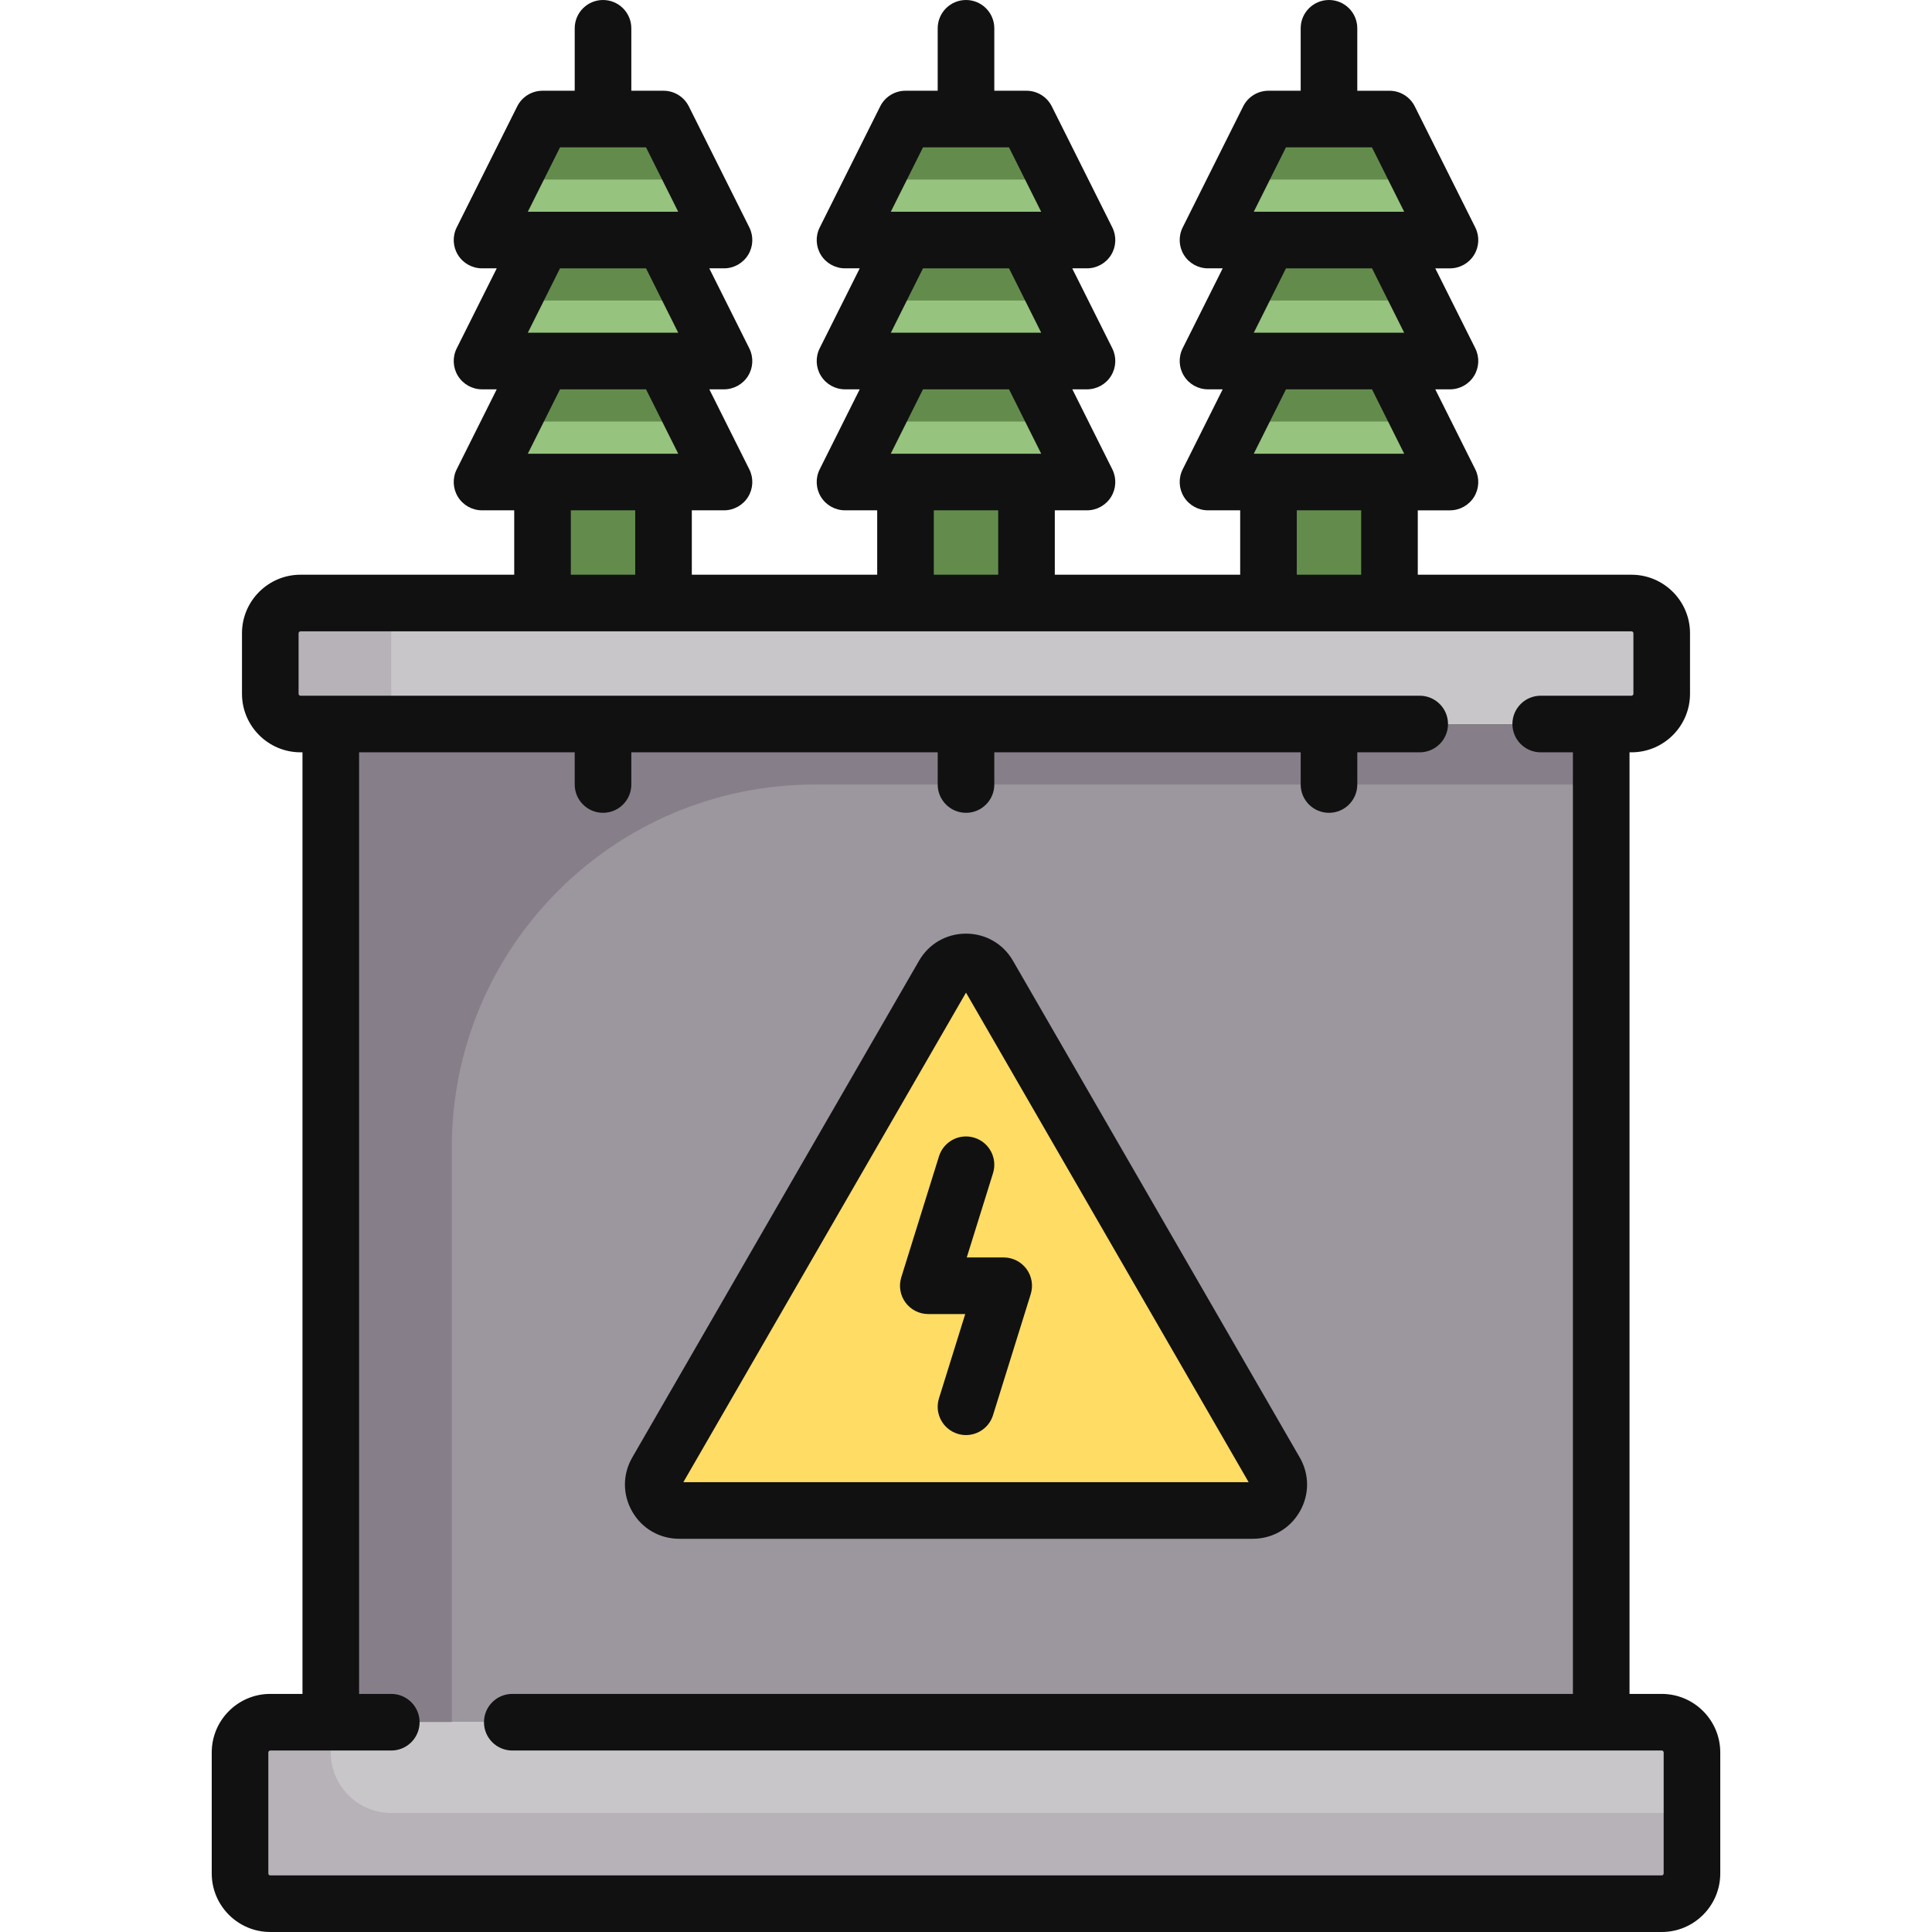 <svg version="1.1" id="Capa_1" xmlns="http://www.w3.org/2000/svg" xmlns:xlink="http://www.w3.org/1999/xlink" x="0px" y="0px"
	 viewBox="0 0 511.998 511.998" style="enable-background:new 0 0 511.998 511.998;" xml:space="preserve">
	 <!-- Edited by Daniil Savin, T-WAY Company - https://tw-power.ru -->
<rect x="336.159" y="127.74" style="fill:#638c4c;" width="32.06" height="32.06"/>
<polygon style="fill:#96c37d;" points="368.225,31.548 336.16,31.548 320.128,63.613 384.257,63.613 "/>
<polygon style="fill:#638c4c;" points="376.241,47.581 368.225,31.548 336.16,31.548 328.144,47.581 "/>
<rect x="87.659" y="191.87" style="fill:#9C969E;" width="336.68" height="264.53"/>
<path style="fill:#867E88;" d="M215.918,207.903h208.419v-16.032H87.66v264.532h32.065V304.097
	C119.725,250.971,162.792,207.903,215.918,207.903z"/>
<g>
	<path style="fill:#C9C6CA;" d="M432.354,191.871H79.644c-4.427,0-8.016-3.589-8.016-8.016v-16.032c0-4.427,3.589-8.016,8.016-8.016
		h352.71c4.427,0,8.016,3.589,8.016,8.016v16.032C440.37,188.282,436.781,191.871,432.354,191.871z"/>
	<path style="fill:#C9C6CA;" d="M440.37,504.5H71.628c-4.427,0-8.016-3.589-8.016-8.016v-32.065c0-4.427,3.589-8.016,8.016-8.016
		H440.37c4.427,0,8.016,3.589,8.016,8.016v32.065C448.386,500.911,444.797,504.5,440.37,504.5z"/>
</g>
<path style="fill:#B7B2B8;" d="M103.693,480.452c-8.854,0-16.032-7.178-16.032-16.032v-8.016H71.628
	c-4.427,0-8.016,3.589-8.016,8.016v32.065c0,4.427,3.589,8.016,8.016,8.016H440.37c4.427,0,8.016-3.589,8.016-8.016v-16.032
	L103.693,480.452L103.693,480.452z"/>
<path style="fill:#FFDC64;" d="M331.991,400.29c5.29,0,8.596-5.726,5.951-10.307L261.95,258.36c-2.645-4.581-9.257-4.581-11.902,0
	l-75.992,131.623c-2.645,4.581,0.661,10.307,5.951,10.307L331.991,400.29L331.991,400.29z"/>
<path style="fill:#B7B2B8;" d="M103.693,159.806H79.644c-4.427,0-8.016,3.589-8.016,8.016v16.032c0,4.427,3.589,8.016,8.016,8.016
	h24.048v-32.064H103.693z"/>
<polygon style="fill:#96c37d;" points="368.225,63.613 336.16,63.613 320.128,95.677 384.257,95.677 "/>
<polygon style="fill:#638c4c;" points="376.241,79.645 368.225,63.613 336.16,63.613 328.144,79.645 "/>
<polygon style="fill:#96c37d;" points="368.225,95.677 336.16,95.677 320.128,127.742 384.257,127.742 "/>
<g>
	<polygon style="fill:#638c4c;" points="376.241,111.71 368.225,95.677 336.16,95.677 328.144,111.71 	"/>
	<rect x="239.969" y="127.74" style="fill:#638c4c;" width="32.06" height="32.06"/>
</g>
<polygon style="fill:#96c37d;" points="272.031,31.548 239.967,31.548 223.934,63.613 288.064,63.613 "/>
<polygon style="fill:#638c4c;" points="280.047,47.581 272.031,31.548 239.967,31.548 231.951,47.581 "/>
<polygon style="fill:#96c37d;" points="272.031,63.613 239.967,63.613 223.934,95.677 288.064,95.677 "/>
<polygon style="fill:#638c4c;" points="280.047,79.645 272.031,63.613 239.967,63.613 231.951,79.645 "/>
<polygon style="fill:#96c37d;" points="272.031,95.677 239.967,95.677 223.934,127.742 288.064,127.742 "/>
<g>
	<polygon style="fill:#638c4c;" points="280.047,111.71 272.031,95.677 239.967,95.677 231.951,111.71 	"/>
	<rect x="143.769" y="127.74" style="fill:#638c4c;" width="32.06" height="32.06"/>
</g>
<polygon style="fill:#96c37d;" points="175.838,31.548 143.773,31.548 127.741,63.613 191.87,63.613 "/>
<polygon style="fill:#638c4c;" points="183.854,47.581 175.838,31.548 143.773,31.548 135.757,47.581 "/>
<polygon style="fill:#96c37d;" points="175.838,63.613 143.773,63.613 127.741,95.677 191.87,95.677 "/>
<polygon style="fill:#638c4c;" points="183.854,79.645 175.838,63.613 143.773,63.613 135.757,79.645 "/>
<polygon style="fill:#96c37d;" points="175.838,95.677 143.773,95.677 127.741,127.742 191.87,127.742 "/>
<polygon style="fill:#638c4c;" points="183.854,111.71 175.838,95.677 143.773,95.677 135.757,111.71 "/>
<path style="fill:#111;" d="M440.37,448.903h-8.532V199.371h0.516c8.556,0,15.516-6.96,15.516-15.516v-16.032c0-8.556-6.96-15.516-15.516-15.516
	h-56.629v-17.065h8.533c2.599,0,5.013-1.346,6.38-3.557c1.367-2.211,1.491-4.972,0.328-7.297l-10.605-21.21h3.897
	c2.599,0,5.013-1.346,6.38-3.557s1.491-4.972,0.328-7.297l-10.605-21.21h3.897c2.599,0,5.013-1.346,6.38-3.557
	s1.491-4.972,0.328-7.297l-16.033-32.064c-1.271-2.541-3.867-4.146-6.708-4.146h-8.532V7.5c0-4.142-3.358-7.5-7.5-7.5
	s-7.5,3.358-7.5,7.5v16.548h-8.532c-2.841,0-5.438,1.605-6.708,4.146l-16.032,32.064c-1.163,2.325-1.039,5.086,0.328,7.297
	s3.781,3.557,6.38,3.557h3.897l-10.605,21.21c-1.163,2.325-1.039,5.086,0.328,7.297s3.781,3.557,6.38,3.557h3.897l-10.605,21.21
	c-1.163,2.325-1.039,5.086,0.328,7.297s3.781,3.557,6.38,3.557h8.532v17.065h-49.129V135.24h8.532c2.599,0,5.013-1.346,6.38-3.557
	c1.367-2.211,1.491-4.972,0.328-7.297l-10.605-21.21h3.897c2.599,0,5.013-1.346,6.38-3.557s1.491-4.972,0.328-7.297l-10.605-21.21
	h3.897c2.599,0,5.013-1.346,6.38-3.557s1.491-4.972,0.328-7.297l-16.033-32.064c-1.27-2.541-3.867-4.146-6.708-4.146h-8.532V7.5
	c0-4.142-3.358-7.5-7.5-7.5s-7.5,3.358-7.5,7.5v16.548h-8.532c-2.841,0-5.438,1.605-6.708,4.146l-16.032,32.064
	c-1.163,2.325-1.039,5.086,0.328,7.297s3.781,3.557,6.38,3.557h3.897l-10.605,21.21c-1.163,2.325-1.039,5.086,0.328,7.297
	s3.781,3.557,6.38,3.557h3.897l-10.605,21.21c-1.163,2.325-1.039,5.086,0.328,7.297s3.781,3.557,6.38,3.557h8.532v17.065h-49.129
	V135.24h8.532c2.599,0,5.013-1.346,6.38-3.557c1.367-2.211,1.491-4.972,0.328-7.297l-10.605-21.21h3.897
	c2.599,0,5.013-1.346,6.38-3.557s1.491-4.972,0.328-7.297l-10.605-21.21h3.897c2.599,0,5.013-1.346,6.38-3.557
	s1.491-4.972,0.328-7.297l-16.032-32.064c-1.27-2.541-3.867-4.146-6.708-4.146h-8.532V7.5c0-4.142-3.358-7.5-7.5-7.5
	s-7.5,3.358-7.5,7.5v16.548h-8.532c-2.841,0-5.438,1.605-6.708,4.146l-16.033,32.064c-1.163,2.325-1.039,5.086,0.328,7.297
	s3.781,3.557,6.38,3.557h3.897l-10.605,21.21c-1.163,2.325-1.039,5.086,0.328,7.297s3.781,3.557,6.38,3.557h3.897l-10.605,21.21
	c-1.163,2.325-1.039,5.086,0.328,7.297s3.781,3.557,6.38,3.557h8.533v17.065h-56.63c-8.556,0-15.516,6.96-15.516,15.516v16.032
	c0,8.556,6.96,15.516,15.516,15.516h0.516v249.532h-8.532c-8.556,0-15.516,6.96-15.516,15.516v32.064
	c0,8.556,6.96,15.517,15.516,15.517H440.37c8.556,0,15.516-6.961,15.516-15.517v-32.064
	C455.886,455.864,448.926,448.903,440.37,448.903z M340.795,39.048h22.794l8.533,17.064h-39.859L340.795,39.048z M363.589,71.113
	l8.533,17.064h-39.859l8.532-17.064C340.795,71.113,363.589,71.113,363.589,71.113z M363.589,103.177l8.533,17.064h-39.859
	l8.532-17.064H363.589z M343.66,135.242h17.064v17.065H343.66V135.242z M244.602,39.048h22.794l8.532,17.064H236.07L244.602,39.048z
	 M267.396,71.113l8.532,17.064H236.07l8.532-17.064C244.602,71.113,267.396,71.113,267.396,71.113z M267.396,103.177l8.532,17.064
	H236.07l8.532-17.064H267.396z M247.467,135.242h17.064v17.065h-17.064L247.467,135.242L247.467,135.242z M148.409,39.048h22.794
	l8.532,17.064h-39.859L148.409,39.048z M171.203,71.113l8.532,17.064h-39.859l8.533-17.064
	C148.409,71.113,171.203,71.113,171.203,71.113z M171.203,103.177l8.532,17.064h-39.859l8.533-17.064H171.203z M151.273,135.242
	h17.064v17.065h-17.064V135.242z M440.886,496.483c0,0.285-0.231,0.517-0.516,0.517H71.628c-0.285,0-0.516-0.231-0.516-0.517
	v-32.064c0-0.285,0.231-0.516,0.516-0.516h32.068c4.142,0,7.5-3.358,7.5-7.5s-3.358-7.5-7.5-7.5H95.16V199.371h57.146v8.532
	c0,4.142,3.358,7.5,7.5,7.5s7.5-3.358,7.5-7.5v-8.532h81.193v8.532c0,4.142,3.358,7.5,7.5,7.5s7.5-3.358,7.5-7.5v-8.532h81.193
	v8.532c0,4.142,3.358,7.5,7.5,7.5s7.5-3.358,7.5-7.5v-8.532h16.544c4.142,0,7.5-3.358,7.5-7.5s-3.358-7.5-7.5-7.5H79.644
	c-0.285,0-0.516-0.231-0.516-0.516v-16.032c0-0.285,0.231-0.516,0.516-0.516h352.71c0.285,0,0.516,0.231,0.516,0.516v16.032
	c0,0.285-0.231,0.516-0.516,0.516h-24.053c-4.142,0-7.5,3.358-7.5,7.5s3.358,7.5,7.5,7.5h8.537v249.532H135.759
	c-4.142,0-7.5,3.358-7.5,7.5s3.358,7.5,7.5,7.5H440.37c0.285,0,0.516,0.231,0.516,0.516L440.886,496.483L440.886,496.483z"/>
<path style="fill:#111;" d="M180.007,407.791h151.984c5.196,0,9.849-2.687,12.446-7.186c2.598-4.5,2.598-9.872,0-14.372L268.445,254.61
	c-2.598-4.5-7.25-7.186-12.446-7.186s-9.848,2.686-12.446,7.186l-75.992,131.623c-2.598,4.5-2.598,9.872,0,14.372
	C170.158,405.104,174.811,407.791,180.007,407.791z M255.999,263.053l74.904,129.738H181.095L255.999,263.053z"/>
<path style="fill:#111;" d="M272.03,336.291c-1.413-1.92-3.656-3.055-6.041-3.055H256.2l6.959-22.336c1.232-3.955-0.975-8.16-4.93-9.392
	c-3.955-1.232-8.159,0.975-9.392,4.93l-9.99,32.067c-0.709,2.277-0.293,4.755,1.12,6.676c1.413,1.92,3.656,3.055,6.041,3.055h9.789
	l-6.959,22.337c-1.232,3.955,0.975,8.16,4.93,9.392c0.743,0.231,1.494,0.341,2.233,0.341c3.196,0,6.158-2.059,7.158-5.271
	l9.99-32.068C273.859,340.69,273.443,338.211,272.03,336.291z"/>
</svg>
